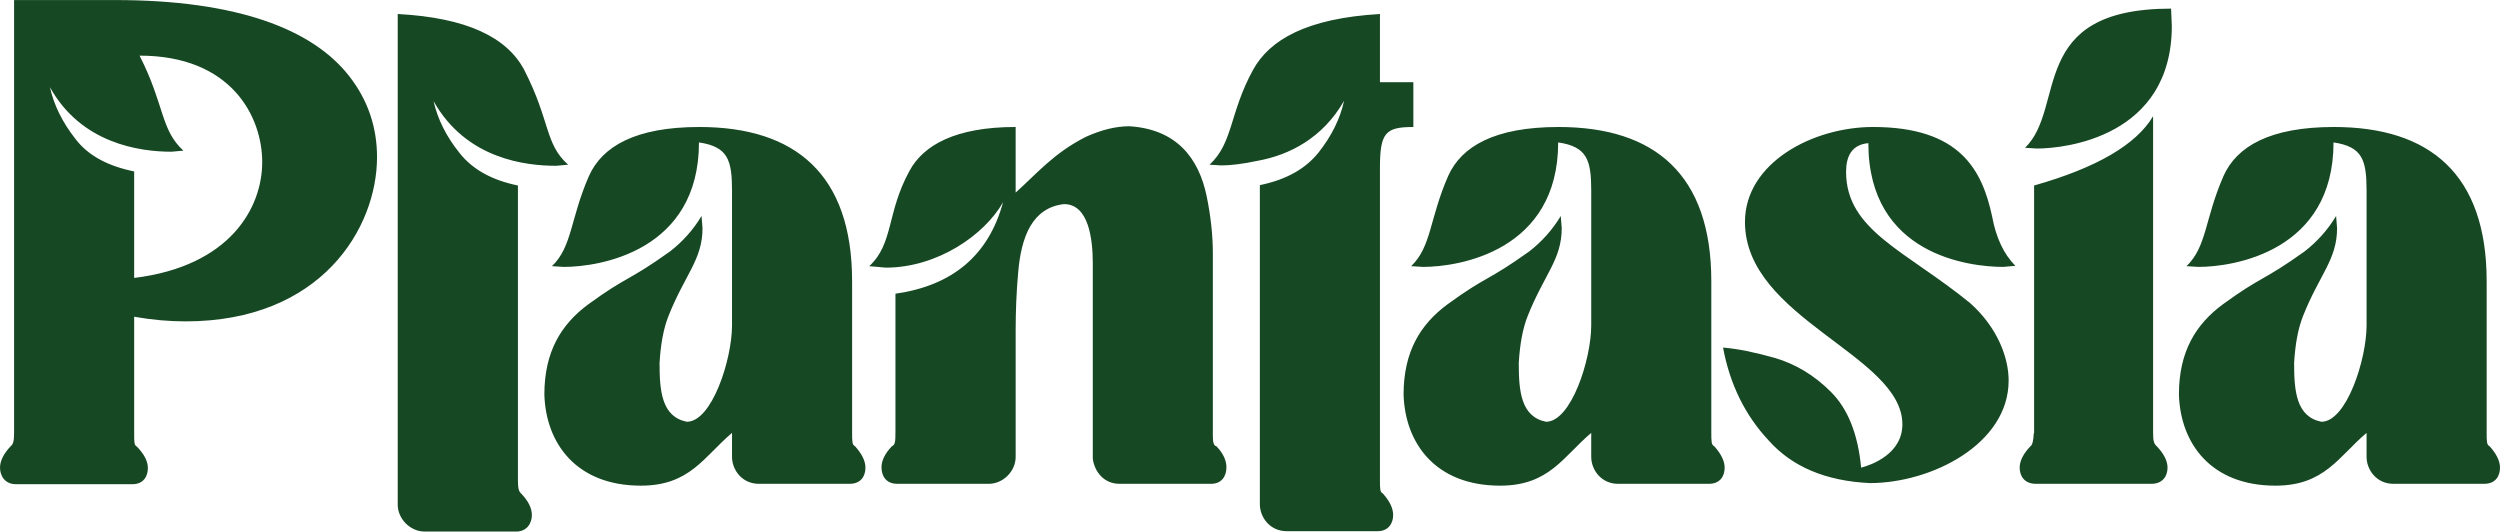 <?xml version="1.0" encoding="UTF-8"?>
<!DOCTYPE svg PUBLIC "-//W3C//DTD SVG 1.1//EN" "http://www.w3.org/Graphics/SVG/1.1/DTD/svg11.dtd">
<!-- Creator: CorelDRAW 2018 (64 Bit) -->
<svg xmlns="http://www.w3.org/2000/svg" xml:space="preserve" width="12.194in" height="2.593in" version="1.1" style="shape-rendering:geometricPrecision; text-rendering:geometricPrecision; image-rendering:optimizeQuality; fill-rule:evenodd; clip-rule:evenodd"
viewBox="0 0 8444.07 1795.24"
 xmlns:xlink="http://www.w3.org/1999/xlink">
 <defs>
  <style type="text/css">
   <![CDATA[
    .fil0 {fill:#174824;fill-rule:nonzero}
   ]]>
  </style>
 </defs>
 <g id="Capa_x0020_1">
  <path class="fil0" d="M453.15 938.55l0 -359.71c-89.72,-18.19 -156.29,-54.16 -198.46,-109.98 -43.83,-55.82 -72.77,-114.11 -86,-174.48 105.43,190.19 302.65,217.89 410.57,217.89l40.11 -3.72c-77.73,-71.12 -63.26,-155.05 -148.02,-320.84 311.34,0 414.29,207.14 414.29,359.71 0,153.81 -107.91,351.44 -432.48,391.13zm-5.79 696.68c37.21,0 52.1,-26.46 52.1,-54.58 0,-22.74 -12.4,-47.13 -37.62,-72.77 -8.68,-4.55 -8.68,-14.47 -8.68,-44.65l0 -393.61c60.78,10.75 118.66,15.71 173.24,15.71 458.94,0 647.06,-315.06 647.06,-554.86 0,-100.47 -30.6,-191.43 -92.2,-271.23 -124.87,-162.49 -384.11,-259.24 -792.19,-259.24l-341.52 0 0 1463.23c0,28.94 -3.72,37.62 -12.4,44.65 -22.74,24.39 -35.14,48.79 -35.14,71.53 0,26.88 16.12,55.82 53.34,55.82l394.03 0zm1295.78 160.01c37.62,0 53.34,-29.36 53.34,-55.82 0,-23.15 -11.99,-47.13 -35.14,-71.53 -9.51,-8.27 -11.99,-18.19 -11.99,-48.38l0 -993.13c-88.48,-18.19 -153.81,-54.58 -197.63,-110.39 -44.65,-55.82 -73.6,-113.7 -87.24,-174.48 110.39,196.39 312.58,218.31 414.29,218.31l40.11 -3.72c-79.8,-71.53 -59.13,-146.78 -148.85,-321.26 -58.3,-108.74 -192.67,-175.31 -426.69,-187.71l0 1657.14c0,48.37 42.59,90.96 90.96,90.96l308.85 0zm421.73 -155.05c165.8,0 212.93,-98.4 307.61,-178.2l0 81.04c0,43.83 33.9,90.96 90.55,90.96l306.79 0c38.45,0 53.34,-26.46 53.34,-54.58 0,-22.74 -12.4,-47.13 -35.14,-72.35 -9.92,-4.96 -9.92,-14.89 -9.92,-48.79l0 -508.55c0,-360.95 -191.43,-520.96 -516,-520.96 -215.41,0 -328.28,65.33 -372.94,165.79 -63.26,144.3 -55.82,237.74 -124.87,304.31l40.11 2.48c121.14,0 456.46,-53.34 456.46,-420.49 97.99,14.47 111.63,59.54 111.63,163.73l0 453.98c0,115.36 -67.81,325.81 -152.57,325.81 -85.17,-16.95 -92.2,-104.19 -92.2,-198.46 3.72,-63.26 13.23,-116.18 30.18,-158.77 55.82,-140.58 114.94,-190.19 114.94,-296.86l-3.31 -40.93c-28.12,47.14 -64.5,87.24 -106.67,119.9 -144.3,102.95 -141.82,81.04 -274.95,177.79 -92.2,67.81 -149.26,160.01 -149.26,305.55 4.96,164.56 107.91,307.61 326.22,307.61zm1925.48 -6.2c37.62,0 52.1,-27.7 52.1,-55.82 0,-22.74 -10.75,-47.14 -33.9,-71.12 -8.27,-1.24 -11.99,-12.4 -11.99,-33.08l0 -617.71c0,-61.6 -7.03,-125.69 -20.67,-192.67 -26.46,-129.41 -101.71,-227.4 -261.31,-237.33 -46.31,0 -94.68,12.4 -145.54,35.14 -109.15,54.58 -168.28,126.11 -238.56,188.95l0 -221.61c-202.18,0 -311.34,60.78 -358.47,148.02 -77.73,141.4 -53.34,245.6 -136.03,322.08l55.82 4.96c174.48,0 333.25,-110.39 396.09,-220.79 -48.37,178.2 -169.52,281.15 -363.43,308.85l0 466.38c0,35.14 -1.24,43.83 -11.99,48.79 -23.15,23.98 -35.14,48.37 -35.14,71.12 0,28.12 14.47,55.82 53.34,55.82l308.85 0c48.37,0 90.96,-42.17 90.96,-90.96l0 -426.28c0,-64.08 2.48,-129.41 8.27,-193.91 9.92,-124.45 48.37,-221.61 155.05,-233.6 82.69,0 97.16,116.18 97.16,199.7l0 660.29c5.79,42.59 36.38,84.76 90.55,84.76l308.85 0zm562.3 160.01c37.21,0 52.92,-26.87 52.92,-54.58 0,-23.15 -11.99,-47.13 -34.73,-72.77 -9.92,-4.55 -9.92,-14.47 -9.92,-48.38l0 -1050.19c0,-119.9 18.19,-139.33 112.88,-139.33l0 -151.33 -112.88 0 0 -230.3c-248.08,14.47 -372.94,87.24 -428.76,188.95 -79.8,145.54 -66.57,246.01 -146.78,320.02l40.11 2.48c30.18,0 72.77,-4.96 124.87,-16.13 102.95,-19.02 216.65,-74.83 289.42,-202.18 -13.23,60.78 -42.17,118.66 -86,174.48 -44.65,55.82 -109.98,92.2 -198.46,110.39l0 1077.89c0,43.83 33.9,90.96 90.55,90.96l306.79 0zm414.29 -153.81c165.8,0 212.93,-98.4 307.61,-178.2l0 81.04c0,43.83 33.9,90.96 90.55,90.96l306.79 0c38.45,0 53.34,-26.46 53.34,-54.58 0,-22.74 -12.4,-47.13 -35.14,-72.35 -9.92,-4.96 -9.92,-14.89 -9.92,-48.79l0 -508.55c0,-360.95 -191.43,-520.96 -516,-520.96 -215.41,0 -328.29,65.33 -372.94,165.79 -63.26,144.3 -55.82,237.74 -124.87,304.31l40.11 2.48c121.14,0 456.46,-53.34 456.46,-420.49 97.99,14.47 111.64,59.54 111.64,163.73l0 453.98c0,115.36 -67.81,325.81 -152.57,325.81 -85.17,-16.95 -92.2,-104.19 -92.2,-198.46 3.72,-63.26 13.23,-116.18 30.18,-158.77 55.82,-140.58 114.94,-190.19 114.94,-296.86l-3.31 -40.93c-28.12,47.14 -64.5,87.24 -106.67,119.9 -144.3,102.95 -141.81,81.04 -274.95,177.79 -92.2,67.81 -149.26,160.01 -149.26,305.55 4.96,164.56 107.91,307.61 326.22,307.61zm1248.64 -8.68c208.39,0 468.86,-131.89 468.86,-346.48 0,-77.32 -37.62,-179.03 -129.83,-261.31 -216.65,-176.96 -419.25,-244.77 -419.25,-443.64 0,-50.85 18.19,-91.79 75.25,-96.75 0,379.14 344,418.01 455.63,418.01l40.93 -3.72c-38.86,-38.86 -65.33,-94.68 -78.56,-167.04 -33.91,-157.53 -109.15,-301.82 -402.3,-301.82 -203.42,0 -432.48,121.14 -432.48,320.84 0,326.22 531.71,449.43 531.71,683.45 0,99.23 -102.95,136.86 -139.34,146.36 -10.75,-113.7 -44.65,-198.46 -101.71,-255.52 -56.65,-57.06 -119.9,-94.27 -188.95,-114.94 -69.05,-19.43 -128.17,-31.42 -175.72,-35.14 23.15,124.86 75.25,229.88 154.22,313.82 78.56,88.48 192.26,136.86 341.52,143.88zm564.37 -1129.99c96.75,0 455.63,-40.11 455.63,-414.28l-2.48 -58.3c-488.3,0 -352.68,334.49 -493.26,470.1l40.11 2.48zm386.58 1132.47c38.45,0 54.58,-26.46 54.58,-54.58 0,-22.74 -12.4,-47.13 -36.38,-72.35 -8.68,-7.44 -12.4,-16.13 -12.4,-45.07l0 -1069.62c-56.64,95.92 -191.43,174.48 -401.88,234.02l0 835.6 -1.24 2.48c-1.24,25.64 -4.96,38.86 -11.16,42.59 -23.98,25.22 -36.38,49.61 -36.38,72.35 0,28.12 16.12,54.58 54.58,54.58l390.3 0zm419.25 6.2c165.8,0 212.93,-98.4 307.61,-178.2l0 81.04c0,43.83 33.91,90.96 90.55,90.96l306.79 0c38.45,0 53.34,-26.46 53.34,-54.58 0,-22.74 -12.4,-47.13 -35.14,-72.35 -9.92,-4.96 -9.92,-14.89 -9.92,-48.79l0 -508.55c0,-360.95 -191.43,-520.96 -516,-520.96 -215.41,0 -328.29,65.33 -372.94,165.79 -63.26,144.3 -55.82,237.74 -124.86,304.31l40.11 2.48c121.14,0 456.46,-53.34 456.46,-420.49 97.99,14.47 111.63,59.54 111.63,163.73l0 453.98c0,115.36 -67.81,325.81 -152.57,325.81 -85.17,-16.95 -92.2,-104.19 -92.2,-198.46 3.72,-63.26 13.23,-116.18 30.18,-158.77 55.82,-140.58 114.94,-190.19 114.94,-296.86l-3.31 -40.93c-28.12,47.14 -64.5,87.24 -106.67,119.9 -144.3,102.95 -141.81,81.04 -274.95,177.79 -92.2,67.81 -149.26,160.01 -149.26,305.55 4.96,164.56 107.91,307.61 326.22,307.61z"/>
 </g>
</svg>
